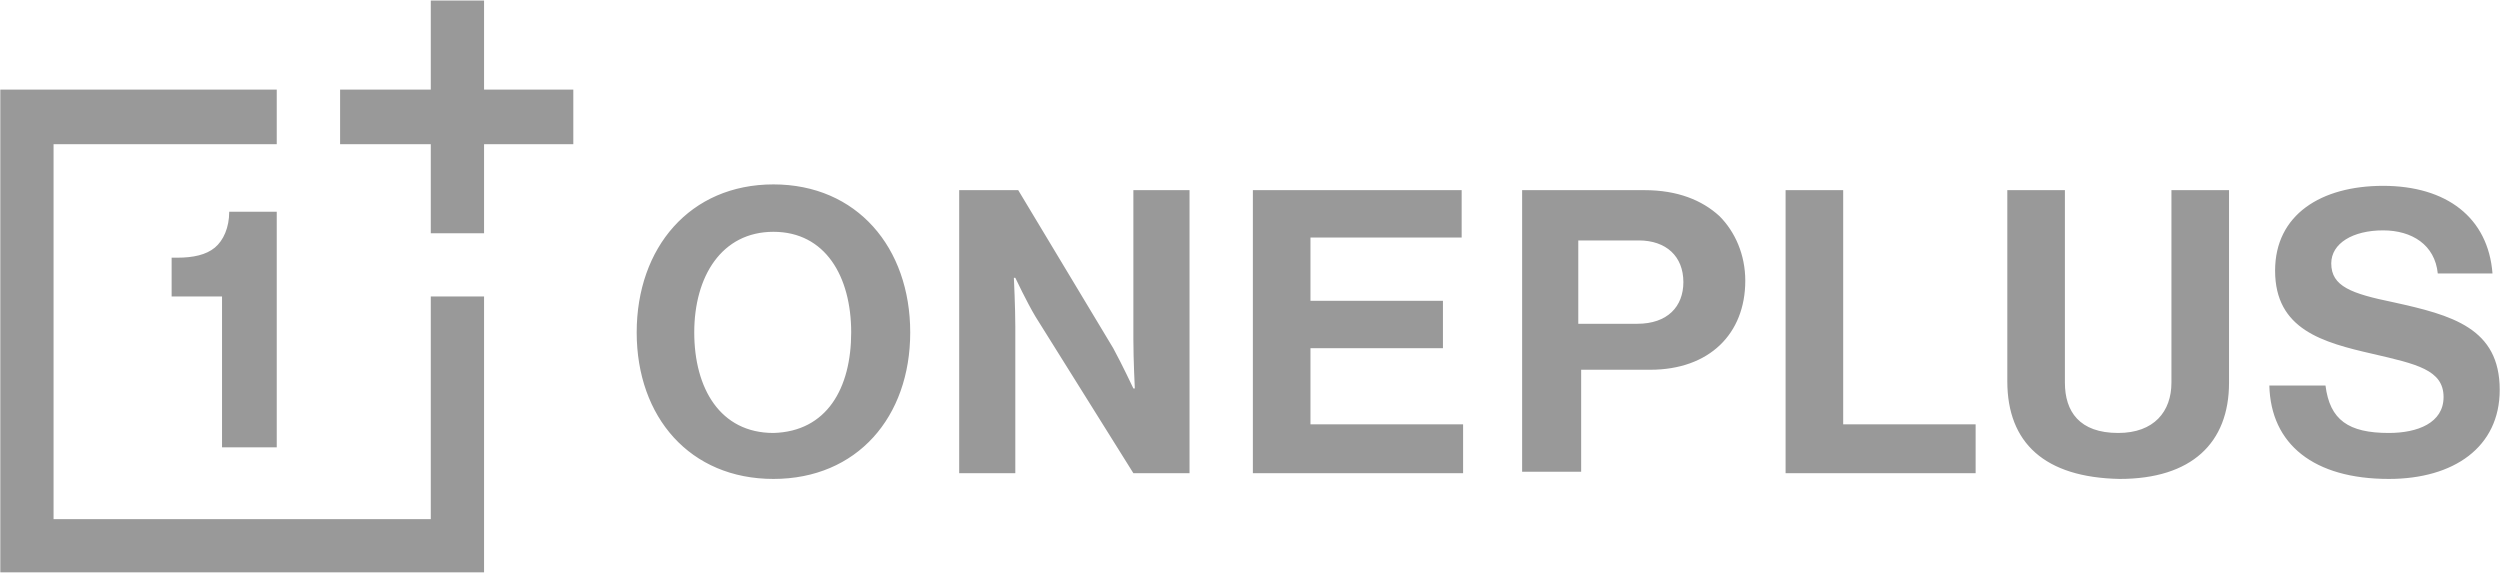 <?xml version="1.0" standalone="no"?>
<!DOCTYPE svg PUBLIC "-//W3C//DTD SVG 1.0//EN" "http://www.w3.org/TR/2001/REC-SVG-20010904/DTD/svg10.dtd">
<svg xmlns="http://www.w3.org/2000/svg" xmlns:xlink="http://www.w3.org/1999/xlink" id="body_1" width="96" height="22">

	<g transform="matrix(0.12 0 0 0.12 -0 0.019)">
		<g>
			<path d="M88.56 28.51L88.56 45.98L17.14 45.98L17.14 165.97L137.85 165.97L137.85 94.71L154.9 94.71L154.9 182.98L0.1 182.98L0.1 28.51L88.56 28.51zM154.9 0.01L154.9 28.51L183.46 28.51L183.46 45.98L154.9 45.98L154.9 74.48L137.85 74.48L137.85 45.98L108.83 45.98L108.83 28.51L137.85 28.51L137.85 0.01zM71.05 142.98L71.05 94.71L54.92 94.71L54.92 82.3L56.77 82.3C 61.83 82.3 65.98 81.38 68.75 79.08C 71.51 76.78 73.35 72.65 73.35 67.59L73.35 67.59L88.56 67.59L88.56 142.98zM203.74 106.21C 203.74 79.08 220.78 58.85 247.5 58.85C 274.23 58.85 291.27 79.08 291.27 106.21C 291.27 133.33 274.23 153.1 247.5 153.1C 220.78 153.1 203.74 133.33 203.74 106.21zM272.38 106.21C 272.38 88.28 264.09 74.02 247.5 74.02C 230.92 74.02 222.16 88.28 222.16 106.21C 222.16 124.14 230.46 138.39 247.5 138.39C 264.55 137.93 272.38 124.14 272.38 106.21zM306.94 60.69L325.83 60.69L356.23 111.26C 359 116.32 362.68 124.14 362.68 124.14L362.68 124.14L363.14 124.14C 363.14 124.14 362.68 114.94 362.68 108.5L362.68 108.5L362.68 60.69L380.65 60.69L380.65 151.26L362.68 151.26L331.35 101.15C 328.59 96.55 324.9 88.74 324.9 88.74L324.9 88.74L324.44 88.74C 324.44 88.74 324.9 98.39 324.9 104.37L324.9 104.37L324.9 151.26L306.94 151.26zM400.92 60.69L467.73 60.69L467.73 75.86L419.35 75.86L419.35 96.09L461.74 96.09L461.74 111.26L419.35 111.26L419.35 135.63L468.19 135.63L468.19 151.26L400.92 151.26zM526.24 60.69C 536.84 60.69 544.67 63.91 550.2 68.97C 555.26 74.02 558.49 81.38 558.49 89.66C 558.49 106.67 546.97 118.16 528.08 118.16L528.08 118.16L505.97 118.16L505.97 150.8L487.08 150.8L487.08 60.69zM505.05 103.45L523.94 103.45C 533.61 103.45 538.68 97.93 538.68 90.12C 538.68 81.84 533.15 76.78 524.4 76.78L524.4 76.78L505.05 76.78zM571.39 60.69L589.82 60.69L589.82 135.63L632.2 135.63L632.2 151.26L571.39 151.26zM642.34 60.69L660.77 60.69L660.77 122.3C 660.77 131.49 665.38 138.39 677.82 138.39C 689.33 138.39 694.86 131.49 694.86 122.3L694.86 122.3L694.86 60.69L713.29 60.69L713.29 122.3C 713.29 141.6 701.31 153.1 678.28 153.1C 654.32 152.64 642.34 141.6 642.34 121.84zM744.16 123.22C 745.54 134.25 751.53 138.39 764.43 138.39C 773.64 138.39 781.94 135.17 781.94 126.89C 781.94 118.16 773.18 116.32 759.36 113.1C 743.24 109.42 728.03 105.29 728.03 86.44C 728.03 68.51 742.78 59.31 762.59 59.31C 782.86 59.31 796.22 69.43 797.6 87.36L797.6 87.36L780.09 87.36C 779.17 78.16 771.8 73.56 762.59 73.56C 752.91 73.56 746 77.7 746 84.14C 746 91.49 752.45 93.79 765.81 96.55C 784.7 100.69 799.91 104.83 799.91 124.59C 799.91 142.98 785.16 153.1 764.43 153.1C 740.47 153.1 726.65 142.06 726.19 123.22z" stroke="none" fill="#999" fill-rule="nonzero" />
		</g>
	</g>
</svg>